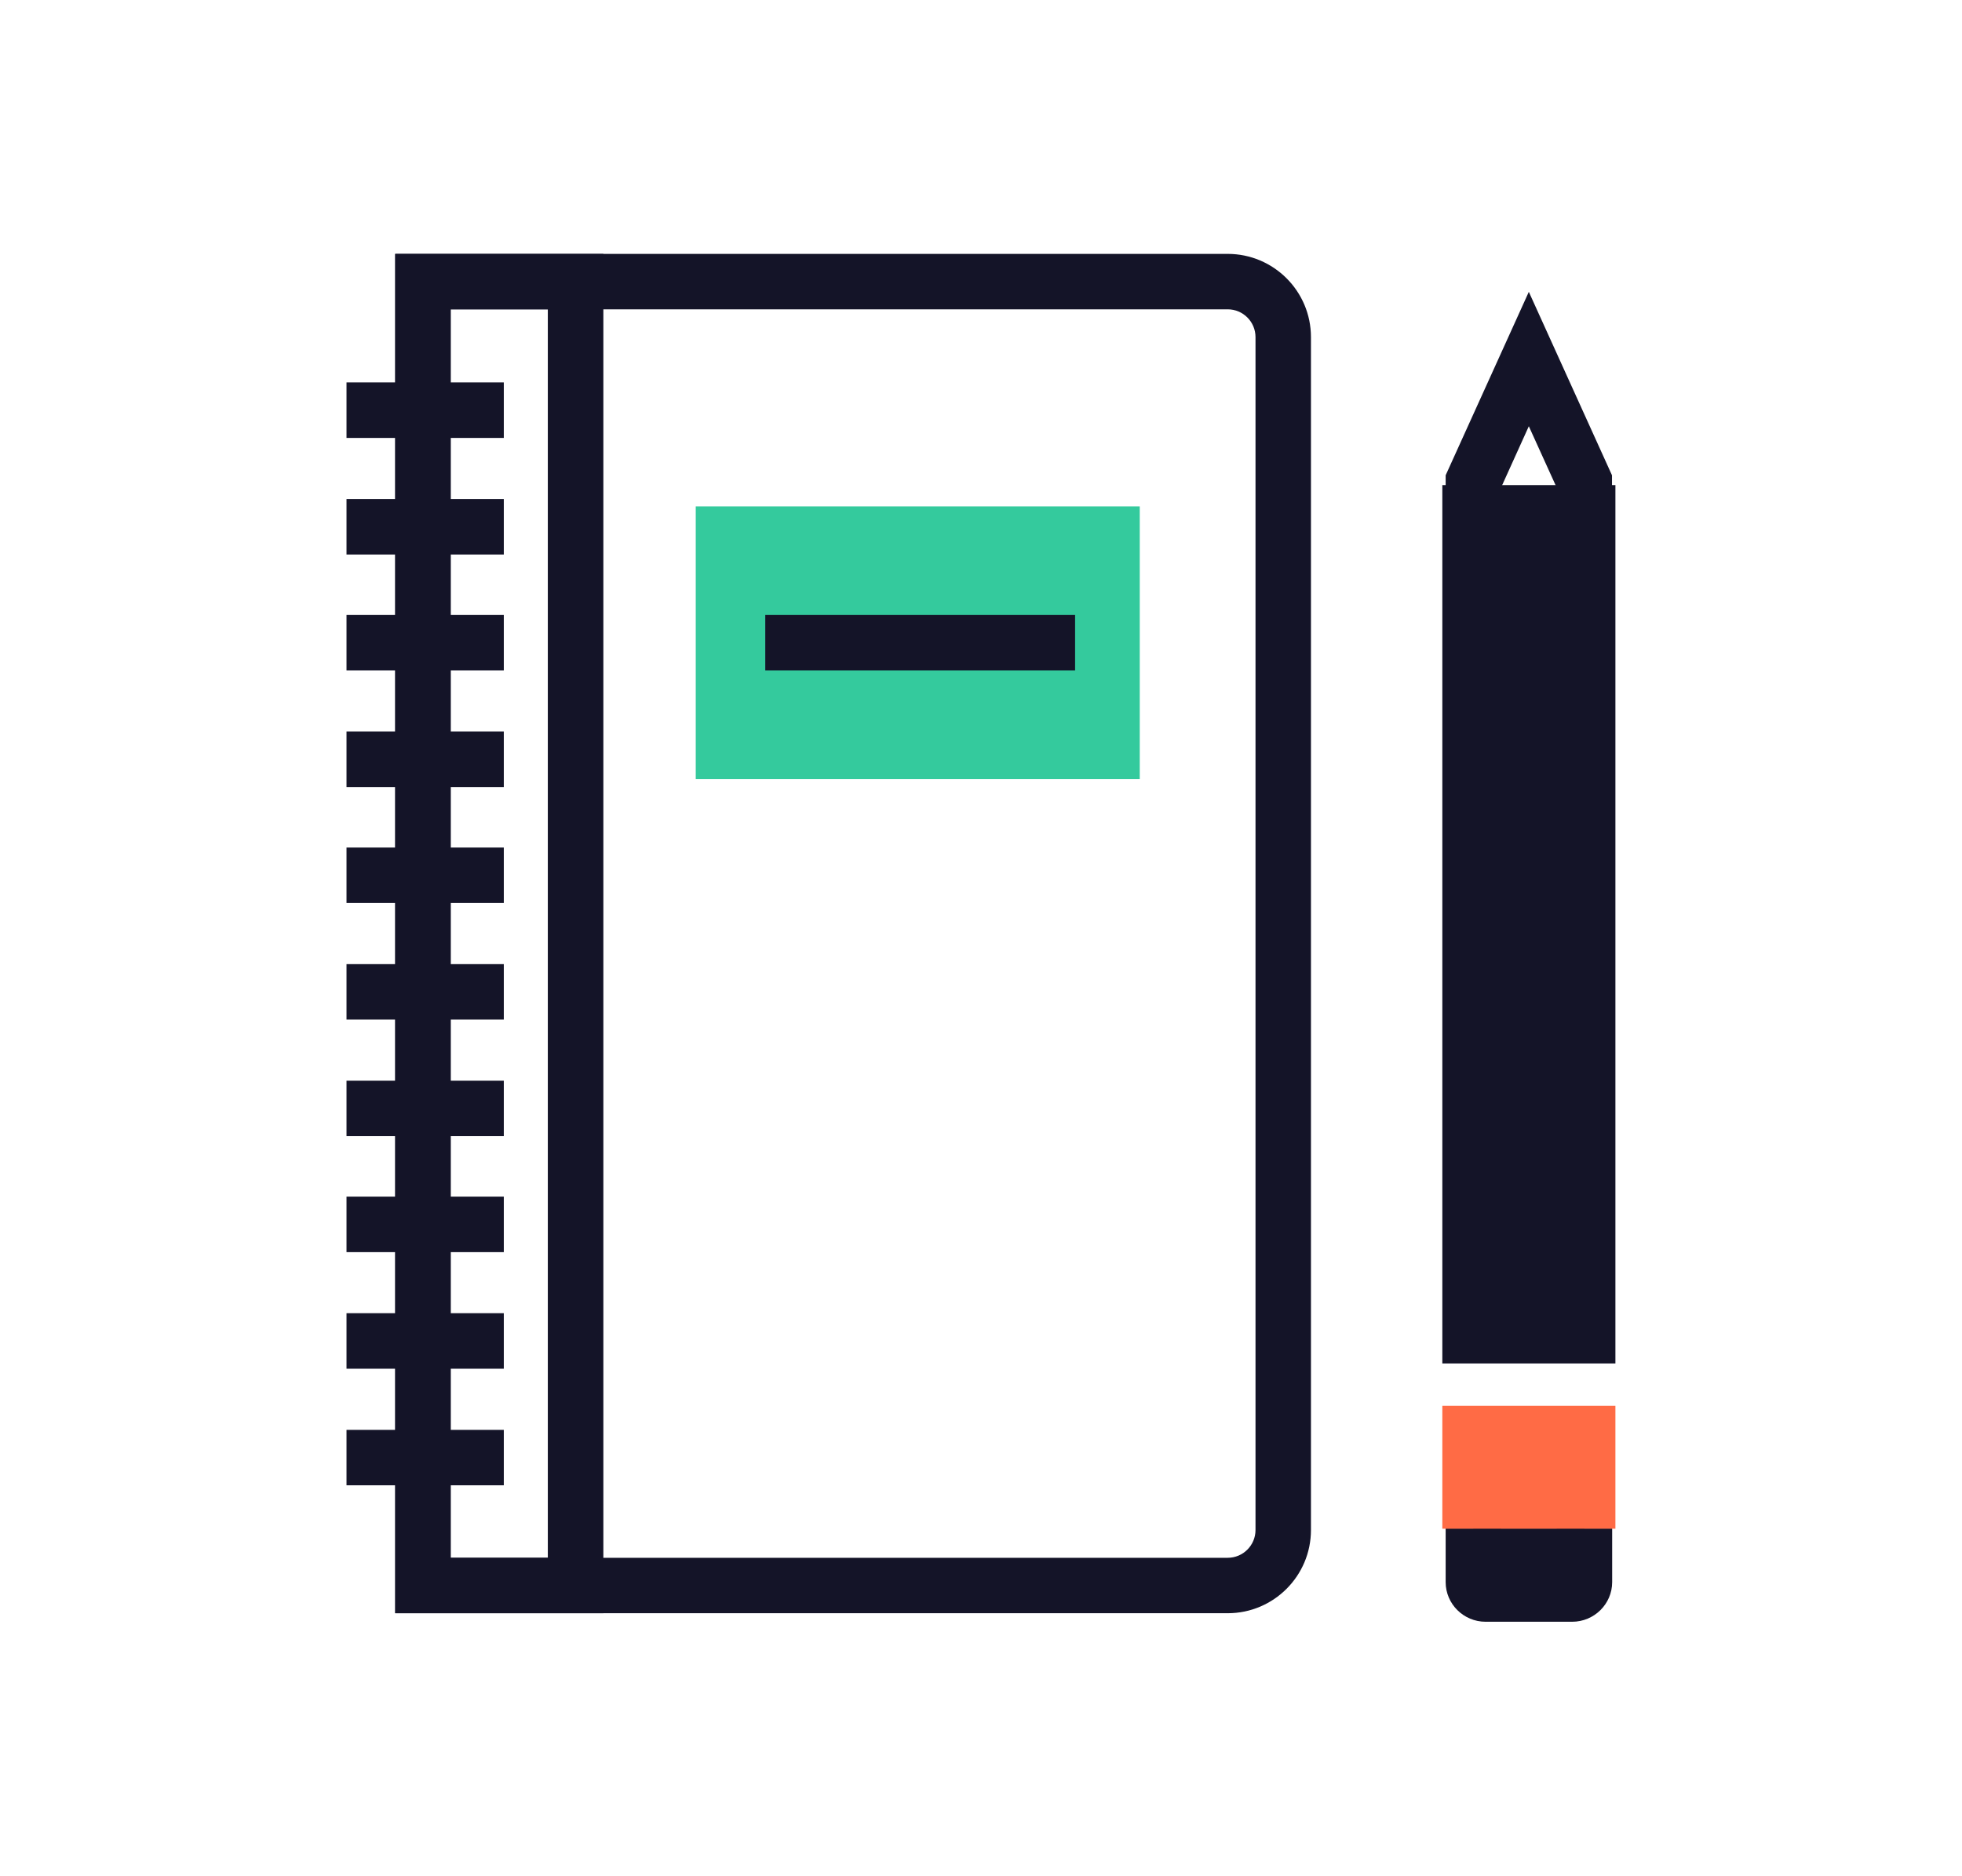 <svg xmlns="http://www.w3.org/2000/svg" width="23" height="22" viewBox="0 0 23 22" fill="none" id="assignments">
  <path d="M14.392 18.916H4.633V2.977H14.392C14.93 2.977 15.368 3.414 15.368 3.953V17.94C15.368 18.479 14.93 18.916 14.392 18.916ZM5.284 18.266H14.392C14.572 18.266 14.718 18.12 14.718 17.94V3.953C14.718 3.773 14.572 3.627 14.392 3.627H5.283V18.266H5.284Z" fill="#141428"/>
  <path d="M7.073 18.916H4.633V2.977H7.073V18.916ZM5.283 18.266H6.422V3.627H5.283V18.266Z" fill="#141428"/>
  <path d="M5.906 4.484H4.062V5.135H5.906V4.484Z" fill="#141428"/>
  <path d="M5.906 5.852H4.062V6.502H5.906V5.852Z" fill="#141428"/>
  <path d="M5.906 7.211H4.062V7.861H5.906V7.211Z" fill="#141428"/>
  <path d="M5.906 8.578H4.062V9.229H5.906V8.578Z" fill="#141428"/>
  <path d="M5.906 9.938H4.062V10.588H5.906V9.938Z" fill="#141428"/>
  <path d="M5.906 11.305H4.062V11.955H5.906V11.305Z" fill="#141428"/>
  <path d="M5.906 12.672H4.062V13.322H5.906V12.672Z" fill="#141428"/>
  <path d="M5.906 14.031H4.062V14.682H5.906V14.031Z" fill="#141428"/>
  <path d="M5.906 15.398H4.062V16.049H5.906V15.398Z" fill="#141428"/>
  <path d="M5.906 16.766H4.062V17.416H5.906V16.766Z" fill="#141428"/>
  <path d="M13.361 5.938H8.156V9.136H13.361V5.938Z" fill="#34CA9D"/>
  <path d="M12.603 7.211H8.971V7.861H12.603V7.211Z" fill="#141428"/>
  <path d="M17.271 17.922V18.551C17.271 18.629 17.335 18.691 17.415 18.691H18.429C18.509 18.691 18.573 18.629 18.573 18.551V17.922" fill="#141428"/>
  <path d="M18.43 19.016H17.415C17.157 19.016 16.947 18.807 16.947 18.551V17.922H17.598V18.366H18.248V17.922H18.899V18.551C18.899 18.808 18.688 19.016 18.43 19.016Z" fill="#141428"/>
  <path d="M18.897 5.916H18.247V5.714L17.922 4.998L17.598 5.714V5.916H16.947V5.573L17.922 3.422L18.897 5.573V5.916Z" fill="#141428"/>
  <path d="M18.612 6.016H17.234V15.665H18.612V6.016Z" fill="#141428"/>
  <path d="M18.287 6.338V15.337H17.559V6.338H18.287ZM18.937 5.688H16.908V15.987H18.937V5.688Z" fill="#141428"/>
  <path d="M18.937 16.484H16.908V17.925H18.937V16.484Z" fill="#FF6B45"/>
</svg>
